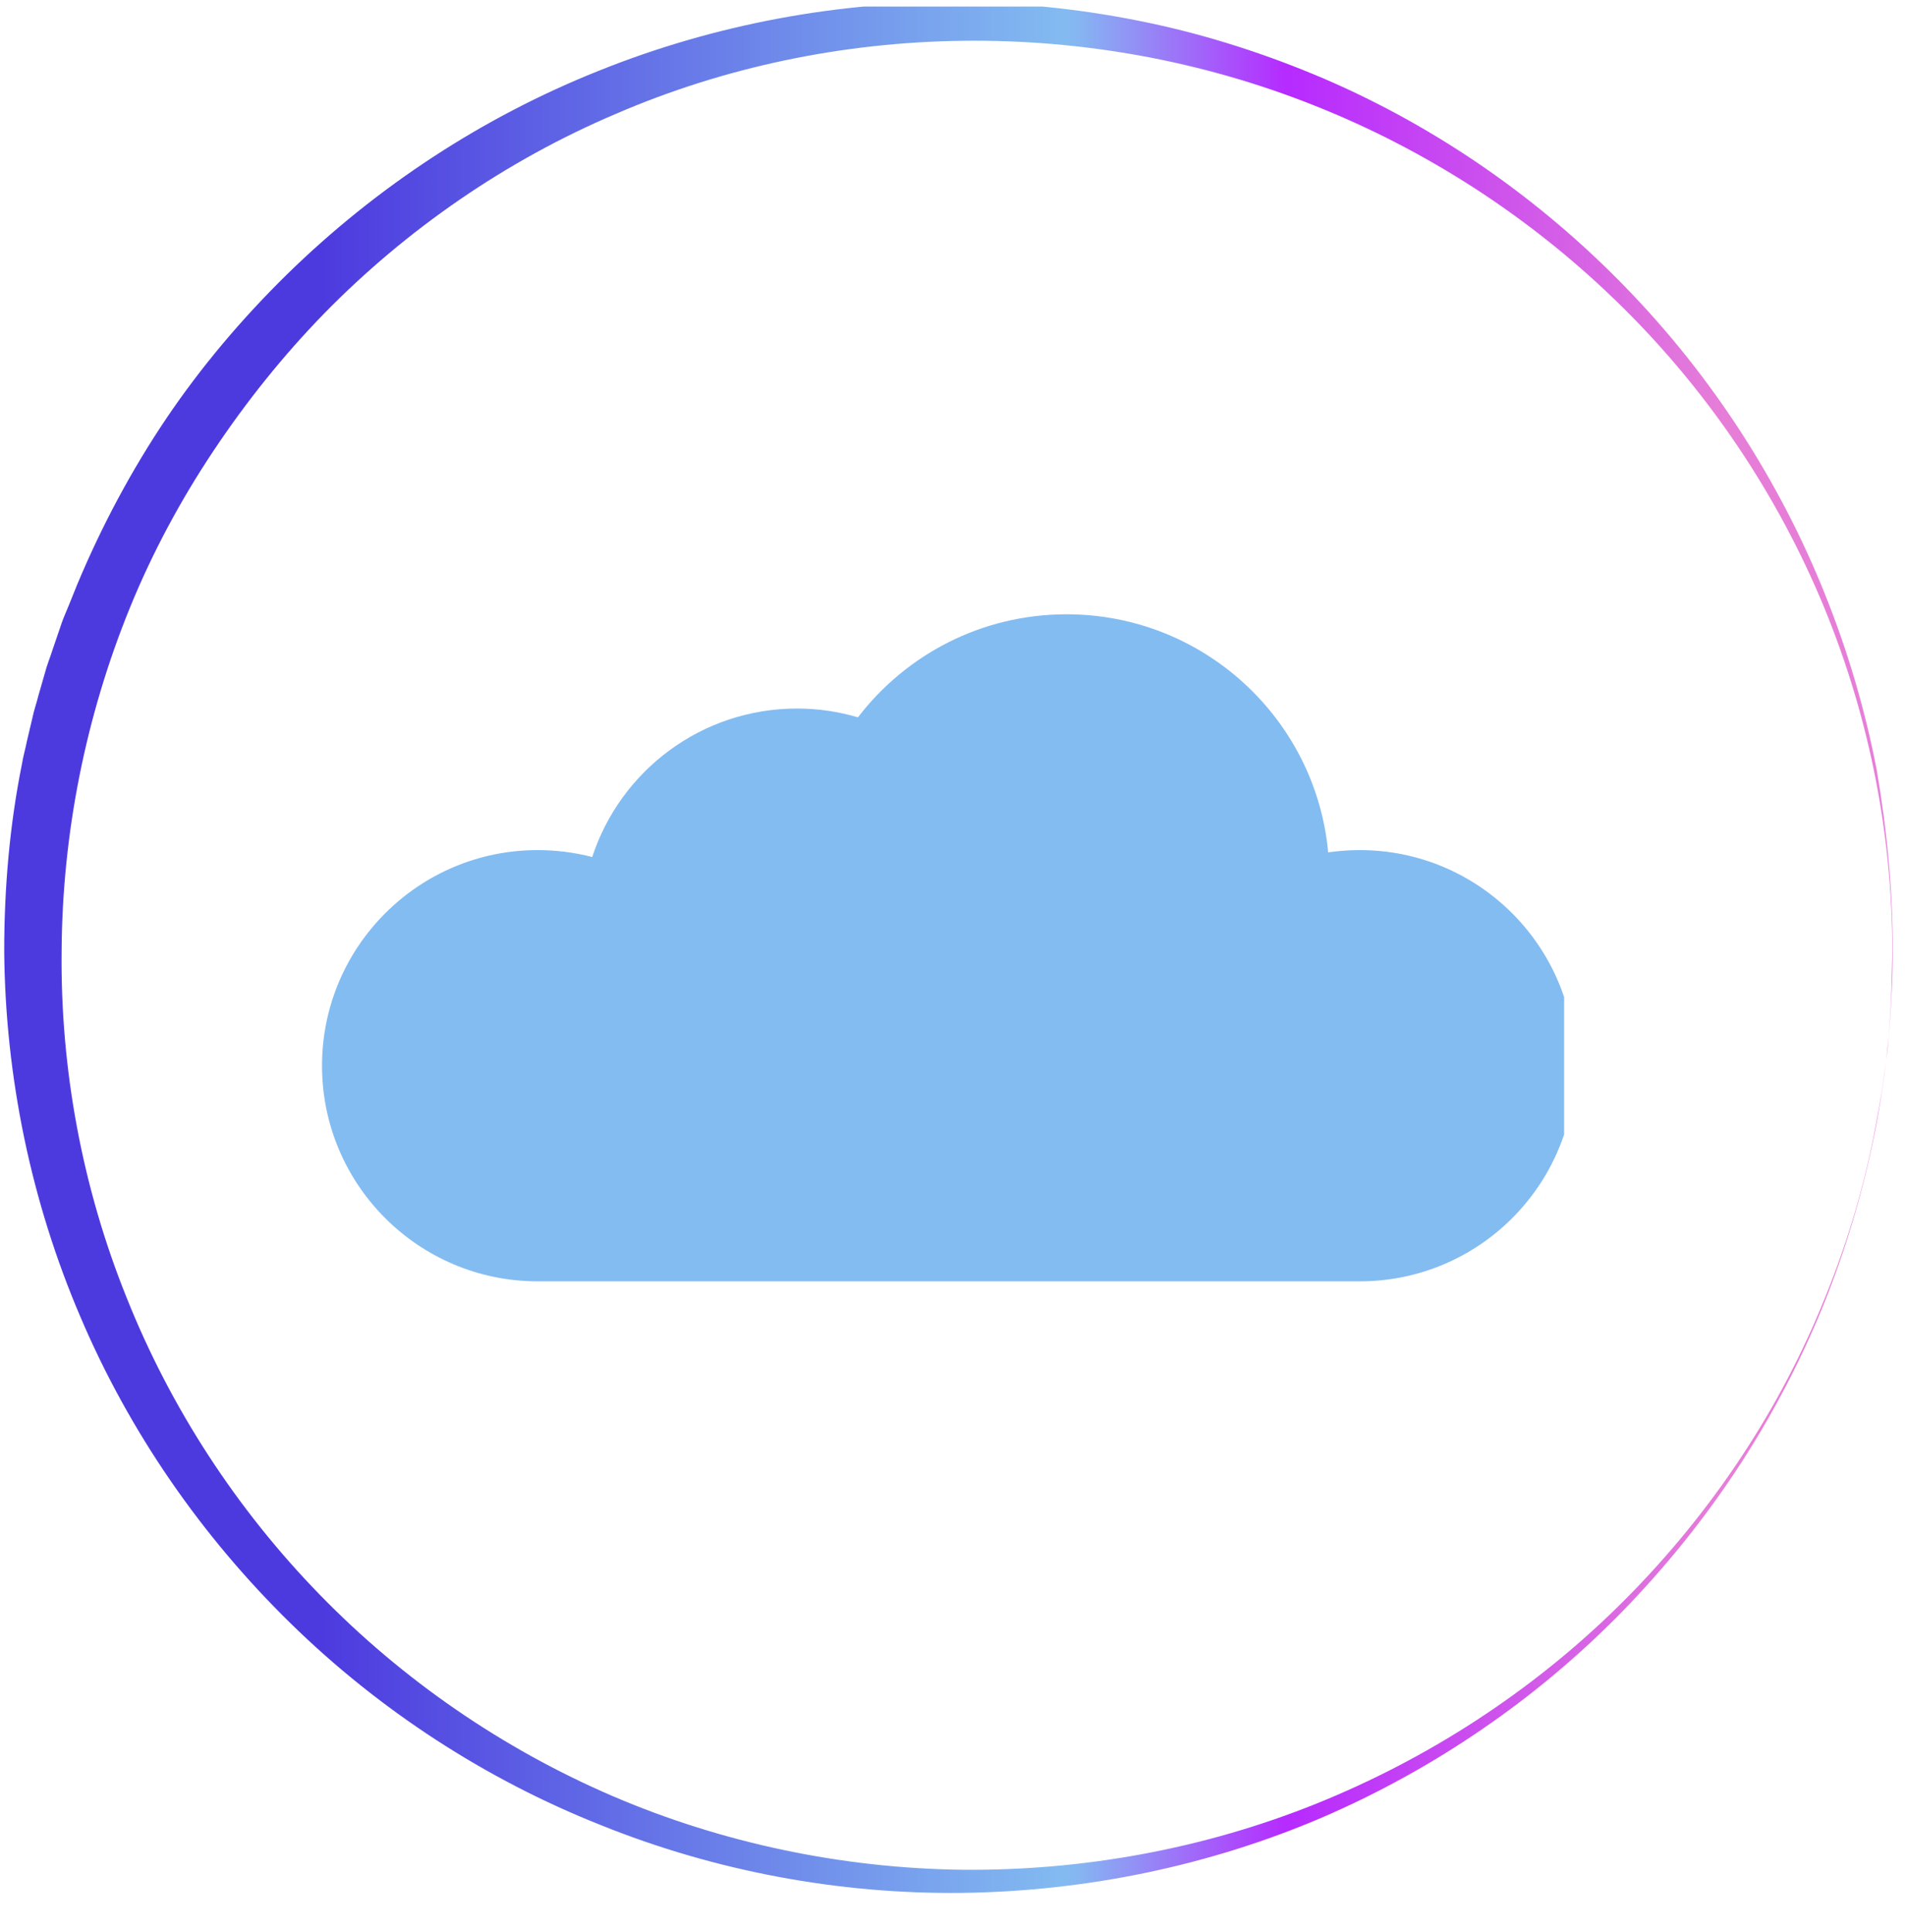 <svg xmlns="http://www.w3.org/2000/svg" xmlns:xlink="http://www.w3.org/1999/xlink" width="73" zoomAndPan="magnify" viewBox="0 0 54.75 55.5" height="74" preserveAspectRatio="xMidYMid meet" version="1.0"><defs><clipPath id="23189912ea"><path d="M 9.25 17.645 L 44.93 17.645 L 44.93 36.969 L 9.25 36.969 Z M 9.25 17.645 " clip-rule="nonzero"/></clipPath><clipPath id="16f781d56f"><path d="M 0.121 0.188 L 54.371 0.188 L 54.371 54.445 L 0.121 54.445 Z M 0.121 0.188 " clip-rule="nonzero"/></clipPath><clipPath id="79d6f65c13"><path d="M 0.121 27.328 C 0.121 25.527 0.273 23.723 0.629 21.953 C 0.664 21.73 0.73 21.512 0.773 21.289 L 0.93 20.625 C 0.973 20.406 1.051 20.195 1.105 19.973 L 1.293 19.32 C 1.348 19.102 1.438 18.891 1.504 18.68 L 1.723 18.039 C 1.789 17.828 1.879 17.617 1.969 17.406 L 2.223 16.777 C 2.918 15.117 3.77 13.516 4.777 12.02 C 5.785 10.527 6.957 9.145 8.238 7.887 C 10.816 5.363 13.867 3.363 17.195 2.035 C 20.527 0.695 24.109 0.031 27.672 0.066 C 29.453 0.086 31.234 0.285 32.98 0.652 C 34.715 1.016 36.418 1.57 38.047 2.266 C 41.309 3.672 44.262 5.738 46.715 8.273 C 49.172 10.805 51.117 13.812 52.422 17.066 C 53.074 18.691 53.574 20.383 53.906 22.098 C 54.203 23.832 54.371 25.582 54.371 27.328 C 54.359 29.074 54.191 30.824 53.852 32.539 C 53.508 34.254 53.008 35.934 52.348 37.559 C 51.684 39.176 50.863 40.734 49.902 42.191 C 48.941 43.652 47.832 45.023 46.605 46.285 C 44.152 48.797 41.199 50.82 37.957 52.215 C 34.715 53.598 31.188 54.324 27.648 54.371 C 24.109 54.414 20.547 53.75 17.254 52.422 C 13.945 51.109 10.902 49.129 8.348 46.629 C 5.793 44.129 3.715 41.133 2.309 37.824 C 0.895 34.52 0.152 30.934 0.121 27.328 Z M 1.77 27.328 C 1.734 30.723 2.367 34.121 3.637 37.273 C 4.898 40.434 6.789 43.344 9.18 45.801 C 11.566 48.254 14.441 50.234 17.605 51.594 C 20.758 52.945 24.199 53.664 27.648 53.707 C 31.102 53.738 34.574 53.109 37.793 51.816 C 41.008 50.523 43.984 48.598 46.473 46.152 C 48.961 43.707 50.977 40.766 52.312 37.547 C 52.988 35.934 53.508 34.254 53.84 32.539 L 53.961 31.895 L 54.016 31.574 C 54.039 31.465 54.051 31.367 54.07 31.254 L 54.16 30.602 C 54.184 30.383 54.227 30.172 54.238 29.949 C 54.27 29.52 54.305 29.074 54.324 28.645 L 54.359 27.34 C 54.359 23.844 53.641 20.352 52.27 17.141 C 50.898 13.934 48.883 11.016 46.383 8.605 C 43.887 6.191 40.934 4.289 37.727 3.02 C 34.516 1.746 31.078 1.129 27.648 1.172 C 24.219 1.215 20.812 1.922 17.684 3.273 C 14.543 4.609 11.688 6.578 9.312 9.004 C 8.129 10.219 7.066 11.547 6.125 12.961 C 5.188 14.367 4.379 15.871 3.738 17.441 C 2.465 20.559 1.789 23.934 1.77 27.328 Z M 1.77 27.328 " clip-rule="nonzero"/></clipPath><linearGradient x1="0" gradientTransform="matrix(-0.111, 0, 0, 0.111, 54.37, -0.045)" y1="246.5" x2="490.5" gradientUnits="userSpaceOnUse" y2="246.5" id="17400be316"><stop stop-opacity="1" stop-color="rgb(90.199%, 49.399%, 84.698%)" offset="0"/><stop stop-opacity="1" stop-color="rgb(90.199%, 49.399%, 84.698%)" offset="0.062"/><stop stop-opacity="1" stop-color="rgb(90.199%, 49.399%, 84.698%)" offset="0.078"/><stop stop-opacity="1" stop-color="rgb(90.199%, 49.399%, 84.698%)" offset="0.086"/><stop stop-opacity="1" stop-color="rgb(90.022%, 49.089%, 84.842%)" offset="0.09"/><stop stop-opacity="1" stop-color="rgb(89.845%, 48.779%, 84.987%)" offset="0.094"/><stop stop-opacity="1" stop-color="rgb(89.526%, 48.221%, 85.246%)" offset="0.098"/><stop stop-opacity="1" stop-color="rgb(89.207%, 47.664%, 85.506%)" offset="0.102"/><stop stop-opacity="1" stop-color="rgb(88.889%, 47.105%, 85.765%)" offset="0.105"/><stop stop-opacity="1" stop-color="rgb(88.571%, 46.548%, 86.024%)" offset="0.109"/><stop stop-opacity="1" stop-color="rgb(88.252%, 45.992%, 86.284%)" offset="0.113"/><stop stop-opacity="1" stop-color="rgb(87.933%, 45.435%, 86.543%)" offset="0.117"/><stop stop-opacity="1" stop-color="rgb(87.614%, 44.876%, 86.803%)" offset="0.121"/><stop stop-opacity="1" stop-color="rgb(87.296%, 44.319%, 87.062%)" offset="0.125"/><stop stop-opacity="1" stop-color="rgb(86.977%, 43.761%, 87.321%)" offset="0.129"/><stop stop-opacity="1" stop-color="rgb(86.659%, 43.204%, 87.581%)" offset="0.133"/><stop stop-opacity="1" stop-color="rgb(86.34%, 42.645%, 87.84%)" offset="0.137"/><stop stop-opacity="1" stop-color="rgb(86.021%, 42.088%, 88.1%)" offset="0.141"/><stop stop-opacity="1" stop-color="rgb(85.703%, 41.53%, 88.359%)" offset="0.145"/><stop stop-opacity="1" stop-color="rgb(85.384%, 40.973%, 88.618%)" offset="0.148"/><stop stop-opacity="1" stop-color="rgb(85.065%, 40.414%, 88.878%)" offset="0.152"/><stop stop-opacity="1" stop-color="rgb(84.747%, 39.857%, 89.137%)" offset="0.156"/><stop stop-opacity="1" stop-color="rgb(84.428%, 39.299%, 89.395%)" offset="0.16"/><stop stop-opacity="1" stop-color="rgb(84.109%, 38.742%, 89.655%)" offset="0.164"/><stop stop-opacity="1" stop-color="rgb(83.791%, 38.184%, 89.914%)" offset="0.168"/><stop stop-opacity="1" stop-color="rgb(83.472%, 37.627%, 90.173%)" offset="0.172"/><stop stop-opacity="1" stop-color="rgb(83.153%, 37.068%, 90.433%)" offset="0.176"/><stop stop-opacity="1" stop-color="rgb(82.835%, 36.511%, 90.692%)" offset="0.18"/><stop stop-opacity="1" stop-color="rgb(82.516%, 35.954%, 90.952%)" offset="0.184"/><stop stop-opacity="1" stop-color="rgb(82.198%, 35.397%, 91.211%)" offset="0.188"/><stop stop-opacity="1" stop-color="rgb(81.879%, 34.839%, 91.47%)" offset="0.191"/><stop stop-opacity="1" stop-color="rgb(81.56%, 34.282%, 91.73%)" offset="0.195"/><stop stop-opacity="1" stop-color="rgb(81.241%, 33.723%, 91.989%)" offset="0.199"/><stop stop-opacity="1" stop-color="rgb(80.923%, 33.167%, 92.249%)" offset="0.203"/><stop stop-opacity="1" stop-color="rgb(80.605%, 32.608%, 92.508%)" offset="0.207"/><stop stop-opacity="1" stop-color="rgb(80.286%, 32.051%, 92.767%)" offset="0.211"/><stop stop-opacity="1" stop-color="rgb(79.967%, 31.493%, 93.027%)" offset="0.215"/><stop stop-opacity="1" stop-color="rgb(79.649%, 30.936%, 93.286%)" offset="0.219"/><stop stop-opacity="1" stop-color="rgb(79.33%, 30.377%, 93.546%)" offset="0.223"/><stop stop-opacity="1" stop-color="rgb(79.012%, 29.82%, 93.805%)" offset="0.227"/><stop stop-opacity="1" stop-color="rgb(78.693%, 29.262%, 94.063%)" offset="0.23"/><stop stop-opacity="1" stop-color="rgb(78.374%, 28.705%, 94.322%)" offset="0.234"/><stop stop-opacity="1" stop-color="rgb(78.055%, 28.146%, 94.582%)" offset="0.238"/><stop stop-opacity="1" stop-color="rgb(77.737%, 27.589%, 94.841%)" offset="0.242"/><stop stop-opacity="1" stop-color="rgb(77.419%, 27.031%, 95.1%)" offset="0.246"/><stop stop-opacity="1" stop-color="rgb(77.1%, 26.474%, 95.36%)" offset="0.25"/><stop stop-opacity="1" stop-color="rgb(76.781%, 25.917%, 95.619%)" offset="0.254"/><stop stop-opacity="1" stop-color="rgb(76.462%, 25.36%, 95.879%)" offset="0.258"/><stop stop-opacity="1" stop-color="rgb(76.143%, 24.802%, 96.138%)" offset="0.262"/><stop stop-opacity="1" stop-color="rgb(75.826%, 24.245%, 96.397%)" offset="0.266"/><stop stop-opacity="1" stop-color="rgb(75.507%, 23.686%, 96.657%)" offset="0.27"/><stop stop-opacity="1" stop-color="rgb(75.188%, 23.129%, 96.916%)" offset="0.273"/><stop stop-opacity="1" stop-color="rgb(74.869%, 22.571%, 97.176%)" offset="0.277"/><stop stop-opacity="1" stop-color="rgb(74.55%, 22.014%, 97.435%)" offset="0.281"/><stop stop-opacity="1" stop-color="rgb(74.231%, 21.455%, 97.694%)" offset="0.285"/><stop stop-opacity="1" stop-color="rgb(73.914%, 20.898%, 97.954%)" offset="0.289"/><stop stop-opacity="1" stop-color="rgb(73.595%, 20.34%, 98.213%)" offset="0.293"/><stop stop-opacity="1" stop-color="rgb(73.276%, 19.783%, 98.473%)" offset="0.297"/><stop stop-opacity="1" stop-color="rgb(72.957%, 19.225%, 98.732%)" offset="0.301"/><stop stop-opacity="1" stop-color="rgb(72.638%, 18.668%, 98.991%)" offset="0.305"/><stop stop-opacity="1" stop-color="rgb(72.319%, 18.109%, 99.249%)" offset="0.309"/><stop stop-opacity="1" stop-color="rgb(72.002%, 17.552%, 99.509%)" offset="0.312"/><stop stop-opacity="1" stop-color="rgb(71.663%, 17.133%, 99.744%)" offset="0.316"/><stop stop-opacity="1" stop-color="rgb(71.324%, 16.714%, 99.979%)" offset="0.32"/><stop stop-opacity="1" stop-color="rgb(70.642%, 18.661%, 99.791%)" offset="0.324"/><stop stop-opacity="1" stop-color="rgb(69.962%, 20.61%, 99.603%)" offset="0.328"/><stop stop-opacity="1" stop-color="rgb(69.281%, 22.557%, 99.416%)" offset="0.332"/><stop stop-opacity="1" stop-color="rgb(68.6%, 24.504%, 99.229%)" offset="0.336"/><stop stop-opacity="1" stop-color="rgb(67.918%, 26.451%, 99.042%)" offset="0.34"/><stop stop-opacity="1" stop-color="rgb(67.238%, 28.4%, 98.856%)" offset="0.344"/><stop stop-opacity="1" stop-color="rgb(66.557%, 30.347%, 98.668%)" offset="0.348"/><stop stop-opacity="1" stop-color="rgb(65.877%, 32.295%, 98.48%)" offset="0.352"/><stop stop-opacity="1" stop-color="rgb(65.195%, 34.242%, 98.293%)" offset="0.355"/><stop stop-opacity="1" stop-color="rgb(64.514%, 36.191%, 98.106%)" offset="0.359"/><stop stop-opacity="1" stop-color="rgb(63.834%, 38.138%, 97.919%)" offset="0.363"/><stop stop-opacity="1" stop-color="rgb(63.153%, 40.085%, 97.731%)" offset="0.367"/><stop stop-opacity="1" stop-color="rgb(62.471%, 42.032%, 97.543%)" offset="0.371"/><stop stop-opacity="1" stop-color="rgb(61.79%, 43.98%, 97.357%)" offset="0.375"/><stop stop-opacity="1" stop-color="rgb(61.108%, 45.927%, 97.169%)" offset="0.379"/><stop stop-opacity="1" stop-color="rgb(60.428%, 47.876%, 96.982%)" offset="0.383"/><stop stop-opacity="1" stop-color="rgb(59.747%, 49.823%, 96.794%)" offset="0.387"/><stop stop-opacity="1" stop-color="rgb(59.067%, 51.77%, 96.608%)" offset="0.391"/><stop stop-opacity="1" stop-color="rgb(58.385%, 53.717%, 96.42%)" offset="0.395"/><stop stop-opacity="1" stop-color="rgb(57.704%, 55.666%, 96.233%)" offset="0.398"/><stop stop-opacity="1" stop-color="rgb(57.024%, 57.613%, 96.045%)" offset="0.402"/><stop stop-opacity="1" stop-color="rgb(56.343%, 59.561%, 95.859%)" offset="0.406"/><stop stop-opacity="1" stop-color="rgb(55.661%, 61.508%, 95.671%)" offset="0.41"/><stop stop-opacity="1" stop-color="rgb(54.98%, 63.455%, 95.485%)" offset="0.414"/><stop stop-opacity="1" stop-color="rgb(54.3%, 65.402%, 95.297%)" offset="0.418"/><stop stop-opacity="1" stop-color="rgb(53.619%, 67.351%, 95.11%)" offset="0.422"/><stop stop-opacity="1" stop-color="rgb(52.937%, 69.298%, 94.922%)" offset="0.426"/><stop stop-opacity="1" stop-color="rgb(52.257%, 71.246%, 94.736%)" offset="0.43"/><stop stop-opacity="1" stop-color="rgb(51.75%, 72.285%, 94.591%)" offset="0.434"/><stop stop-opacity="1" stop-color="rgb(51.244%, 73.326%, 94.447%)" offset="0.438"/><stop stop-opacity="1" stop-color="rgb(51.033%, 72.821%, 94.379%)" offset="0.441"/><stop stop-opacity="1" stop-color="rgb(50.824%, 72.318%, 94.31%)" offset="0.445"/><stop stop-opacity="1" stop-color="rgb(50.615%, 71.812%, 94.24%)" offset="0.449"/><stop stop-opacity="1" stop-color="rgb(50.406%, 71.309%, 94.171%)" offset="0.453"/><stop stop-opacity="1" stop-color="rgb(50.195%, 70.804%, 94.101%)" offset="0.457"/><stop stop-opacity="1" stop-color="rgb(49.986%, 70.299%, 94.032%)" offset="0.461"/><stop stop-opacity="1" stop-color="rgb(49.776%, 69.794%, 93.962%)" offset="0.465"/><stop stop-opacity="1" stop-color="rgb(49.567%, 69.29%, 93.893%)" offset="0.469"/><stop stop-opacity="1" stop-color="rgb(49.356%, 68.785%, 93.825%)" offset="0.473"/><stop stop-opacity="1" stop-color="rgb(49.147%, 68.282%, 93.756%)" offset="0.477"/><stop stop-opacity="1" stop-color="rgb(48.936%, 67.776%, 93.686%)" offset="0.48"/><stop stop-opacity="1" stop-color="rgb(48.727%, 67.273%, 93.617%)" offset="0.484"/><stop stop-opacity="1" stop-color="rgb(48.517%, 66.768%, 93.547%)" offset="0.488"/><stop stop-opacity="1" stop-color="rgb(48.308%, 66.264%, 93.478%)" offset="0.492"/><stop stop-opacity="1" stop-color="rgb(48.099%, 65.759%, 93.408%)" offset="0.496"/><stop stop-opacity="1" stop-color="rgb(47.89%, 65.256%, 93.34%)" offset="0.5"/><stop stop-opacity="1" stop-color="rgb(47.679%, 64.751%, 93.271%)" offset="0.504"/><stop stop-opacity="1" stop-color="rgb(47.47%, 64.246%, 93.202%)" offset="0.508"/><stop stop-opacity="1" stop-color="rgb(47.26%, 63.741%, 93.132%)" offset="0.512"/><stop stop-opacity="1" stop-color="rgb(47.05%, 63.237%, 93.063%)" offset="0.516"/><stop stop-opacity="1" stop-color="rgb(46.84%, 62.732%, 92.993%)" offset="0.52"/><stop stop-opacity="1" stop-color="rgb(46.631%, 62.228%, 92.924%)" offset="0.523"/><stop stop-opacity="1" stop-color="rgb(46.42%, 61.723%, 92.854%)" offset="0.527"/><stop stop-opacity="1" stop-color="rgb(46.211%, 61.22%, 92.786%)" offset="0.531"/><stop stop-opacity="1" stop-color="rgb(46.001%, 60.715%, 92.717%)" offset="0.535"/><stop stop-opacity="1" stop-color="rgb(45.792%, 60.211%, 92.648%)" offset="0.539"/><stop stop-opacity="1" stop-color="rgb(45.583%, 59.706%, 92.578%)" offset="0.543"/><stop stop-opacity="1" stop-color="rgb(45.374%, 59.203%, 92.509%)" offset="0.547"/><stop stop-opacity="1" stop-color="rgb(45.163%, 58.698%, 92.439%)" offset="0.551"/><stop stop-opacity="1" stop-color="rgb(44.954%, 58.194%, 92.371%)" offset="0.555"/><stop stop-opacity="1" stop-color="rgb(44.743%, 57.689%, 92.3%)" offset="0.559"/><stop stop-opacity="1" stop-color="rgb(44.534%, 57.184%, 92.232%)" offset="0.562"/><stop stop-opacity="1" stop-color="rgb(44.324%, 56.679%, 92.163%)" offset="0.566"/><stop stop-opacity="1" stop-color="rgb(44.115%, 56.175%, 92.094%)" offset="0.57"/><stop stop-opacity="1" stop-color="rgb(43.904%, 55.67%, 92.024%)" offset="0.574"/><stop stop-opacity="1" stop-color="rgb(43.695%, 55.167%, 91.956%)" offset="0.578"/><stop stop-opacity="1" stop-color="rgb(43.486%, 54.662%, 91.885%)" offset="0.582"/><stop stop-opacity="1" stop-color="rgb(43.277%, 54.158%, 91.817%)" offset="0.586"/><stop stop-opacity="1" stop-color="rgb(43.066%, 53.653%, 91.748%)" offset="0.59"/><stop stop-opacity="1" stop-color="rgb(42.857%, 53.149%, 91.679%)" offset="0.594"/><stop stop-opacity="1" stop-color="rgb(42.647%, 52.644%, 91.609%)" offset="0.598"/><stop stop-opacity="1" stop-color="rgb(42.438%, 52.141%, 91.541%)" offset="0.602"/><stop stop-opacity="1" stop-color="rgb(42.227%, 51.636%, 91.47%)" offset="0.605"/><stop stop-opacity="1" stop-color="rgb(42.018%, 51.132%, 91.402%)" offset="0.609"/><stop stop-opacity="1" stop-color="rgb(41.808%, 50.627%, 91.331%)" offset="0.613"/><stop stop-opacity="1" stop-color="rgb(41.599%, 50.122%, 91.263%)" offset="0.617"/><stop stop-opacity="1" stop-color="rgb(41.388%, 49.617%, 91.194%)" offset="0.621"/><stop stop-opacity="1" stop-color="rgb(41.179%, 49.113%, 91.125%)" offset="0.625"/><stop stop-opacity="1" stop-color="rgb(40.97%, 48.608%, 91.055%)" offset="0.629"/><stop stop-opacity="1" stop-color="rgb(40.761%, 48.105%, 90.987%)" offset="0.633"/><stop stop-opacity="1" stop-color="rgb(40.55%, 47.6%, 90.916%)" offset="0.637"/><stop stop-opacity="1" stop-color="rgb(40.341%, 47.096%, 90.848%)" offset="0.641"/><stop stop-opacity="1" stop-color="rgb(40.131%, 46.591%, 90.778%)" offset="0.645"/><stop stop-opacity="1" stop-color="rgb(39.922%, 46.088%, 90.709%)" offset="0.648"/><stop stop-opacity="1" stop-color="rgb(39.711%, 45.583%, 90.64%)" offset="0.652"/><stop stop-opacity="1" stop-color="rgb(39.502%, 45.079%, 90.572%)" offset="0.656"/><stop stop-opacity="1" stop-color="rgb(39.291%, 44.574%, 90.501%)" offset="0.66"/><stop stop-opacity="1" stop-color="rgb(39.082%, 44.07%, 90.433%)" offset="0.664"/><stop stop-opacity="1" stop-color="rgb(38.872%, 43.565%, 90.363%)" offset="0.668"/><stop stop-opacity="1" stop-color="rgb(38.663%, 43.06%, 90.294%)" offset="0.672"/><stop stop-opacity="1" stop-color="rgb(38.454%, 42.555%, 90.224%)" offset="0.676"/><stop stop-opacity="1" stop-color="rgb(38.245%, 42.052%, 90.155%)" offset="0.68"/><stop stop-opacity="1" stop-color="rgb(38.034%, 41.547%, 90.086%)" offset="0.684"/><stop stop-opacity="1" stop-color="rgb(37.825%, 41.043%, 90.018%)" offset="0.688"/><stop stop-opacity="1" stop-color="rgb(37.614%, 40.538%, 89.948%)" offset="0.691"/><stop stop-opacity="1" stop-color="rgb(37.405%, 40.034%, 89.879%)" offset="0.695"/><stop stop-opacity="1" stop-color="rgb(37.195%, 39.529%, 89.809%)" offset="0.699"/><stop stop-opacity="1" stop-color="rgb(36.986%, 39.026%, 89.74%)" offset="0.703"/><stop stop-opacity="1" stop-color="rgb(36.775%, 38.521%, 89.67%)" offset="0.707"/><stop stop-opacity="1" stop-color="rgb(36.566%, 38.017%, 89.601%)" offset="0.711"/><stop stop-opacity="1" stop-color="rgb(36.356%, 37.512%, 89.532%)" offset="0.715"/><stop stop-opacity="1" stop-color="rgb(36.147%, 37.007%, 89.464%)" offset="0.719"/><stop stop-opacity="1" stop-color="rgb(35.938%, 36.502%, 89.394%)" offset="0.723"/><stop stop-opacity="1" stop-color="rgb(35.728%, 35.999%, 89.325%)" offset="0.727"/><stop stop-opacity="1" stop-color="rgb(35.518%, 35.493%, 89.255%)" offset="0.73"/><stop stop-opacity="1" stop-color="rgb(35.309%, 34.99%, 89.186%)" offset="0.734"/><stop stop-opacity="1" stop-color="rgb(35.098%, 34.485%, 89.116%)" offset="0.738"/><stop stop-opacity="1" stop-color="rgb(34.889%, 33.981%, 89.047%)" offset="0.742"/><stop stop-opacity="1" stop-color="rgb(34.679%, 33.476%, 88.979%)" offset="0.746"/><stop stop-opacity="1" stop-color="rgb(34.47%, 32.973%, 88.91%)" offset="0.75"/><stop stop-opacity="1" stop-color="rgb(34.259%, 32.468%, 88.84%)" offset="0.754"/><stop stop-opacity="1" stop-color="rgb(34.05%, 31.964%, 88.771%)" offset="0.758"/><stop stop-opacity="1" stop-color="rgb(33.839%, 31.459%, 88.701%)" offset="0.762"/><stop stop-opacity="1" stop-color="rgb(33.63%, 30.956%, 88.632%)" offset="0.766"/><stop stop-opacity="1" stop-color="rgb(33.421%, 30.45%, 88.562%)" offset="0.77"/><stop stop-opacity="1" stop-color="rgb(33.212%, 29.945%, 88.493%)" offset="0.773"/><stop stop-opacity="1" stop-color="rgb(33.002%, 29.44%, 88.425%)" offset="0.777"/><stop stop-opacity="1" stop-color="rgb(32.793%, 28.937%, 88.356%)" offset="0.781"/><stop stop-opacity="1" stop-color="rgb(32.582%, 28.432%, 88.286%)" offset="0.785"/><stop stop-opacity="1" stop-color="rgb(32.373%, 27.928%, 88.217%)" offset="0.789"/><stop stop-opacity="1" stop-color="rgb(32.162%, 27.423%, 88.147%)" offset="0.793"/><stop stop-opacity="1" stop-color="rgb(31.953%, 26.92%, 88.078%)" offset="0.797"/><stop stop-opacity="1" stop-color="rgb(31.743%, 26.414%, 88.008%)" offset="0.801"/><stop stop-opacity="1" stop-color="rgb(31.534%, 25.911%, 87.939%)" offset="0.805"/><stop stop-opacity="1" stop-color="rgb(31.323%, 25.406%, 87.871%)" offset="0.809"/><stop stop-opacity="1" stop-color="rgb(31.114%, 24.902%, 87.802%)" offset="0.812"/><stop stop-opacity="1" stop-color="rgb(30.905%, 24.397%, 87.732%)" offset="0.816"/><stop stop-opacity="1" stop-color="rgb(30.696%, 23.894%, 87.663%)" offset="0.82"/><stop stop-opacity="1" stop-color="rgb(30.486%, 23.389%, 87.593%)" offset="0.824"/><stop stop-opacity="1" stop-color="rgb(30.276%, 22.884%, 87.524%)" offset="0.828"/><stop stop-opacity="1" stop-color="rgb(30.237%, 22.791%, 87.512%)" offset="0.844"/><stop stop-opacity="1" stop-color="rgb(30.199%, 22.699%, 87.5%)" offset="0.875"/><stop stop-opacity="1" stop-color="rgb(30.199%, 22.699%, 87.5%)" offset="1"/></linearGradient></defs><g clip-path="url(#23189912ea)"><path fill="#83bcf1" d="M 39.059 24.418 C 38.75 24.418 38.449 24.441 38.152 24.484 C 37.797 20.648 34.566 17.645 30.637 17.645 C 28.195 17.645 26.023 18.805 24.645 20.605 C 24.09 20.441 23.504 20.352 22.895 20.352 C 20.148 20.352 17.82 22.141 17.012 24.617 C 16.512 24.488 15.984 24.418 15.445 24.418 C 12.027 24.418 9.25 27.191 9.25 30.613 C 9.25 34.031 12.027 36.805 15.445 36.805 L 39.059 36.805 C 42.48 36.805 45.25 34.031 45.25 30.613 C 45.25 27.191 42.477 24.418 39.059 24.418 Z M 39.059 24.418 " fill-opacity="1" fill-rule="nonzero"/></g><g clip-path="url(#16f781d56f)"><g clip-path="url(#79d6f65c13)"><path fill="url(#17400be316)" d="M 54.371 0.188 L 54.371 54.414 L 0.121 54.414 L 0.121 0.188 Z M 54.371 0.188 " fill-rule="nonzero"/></g></g></svg>